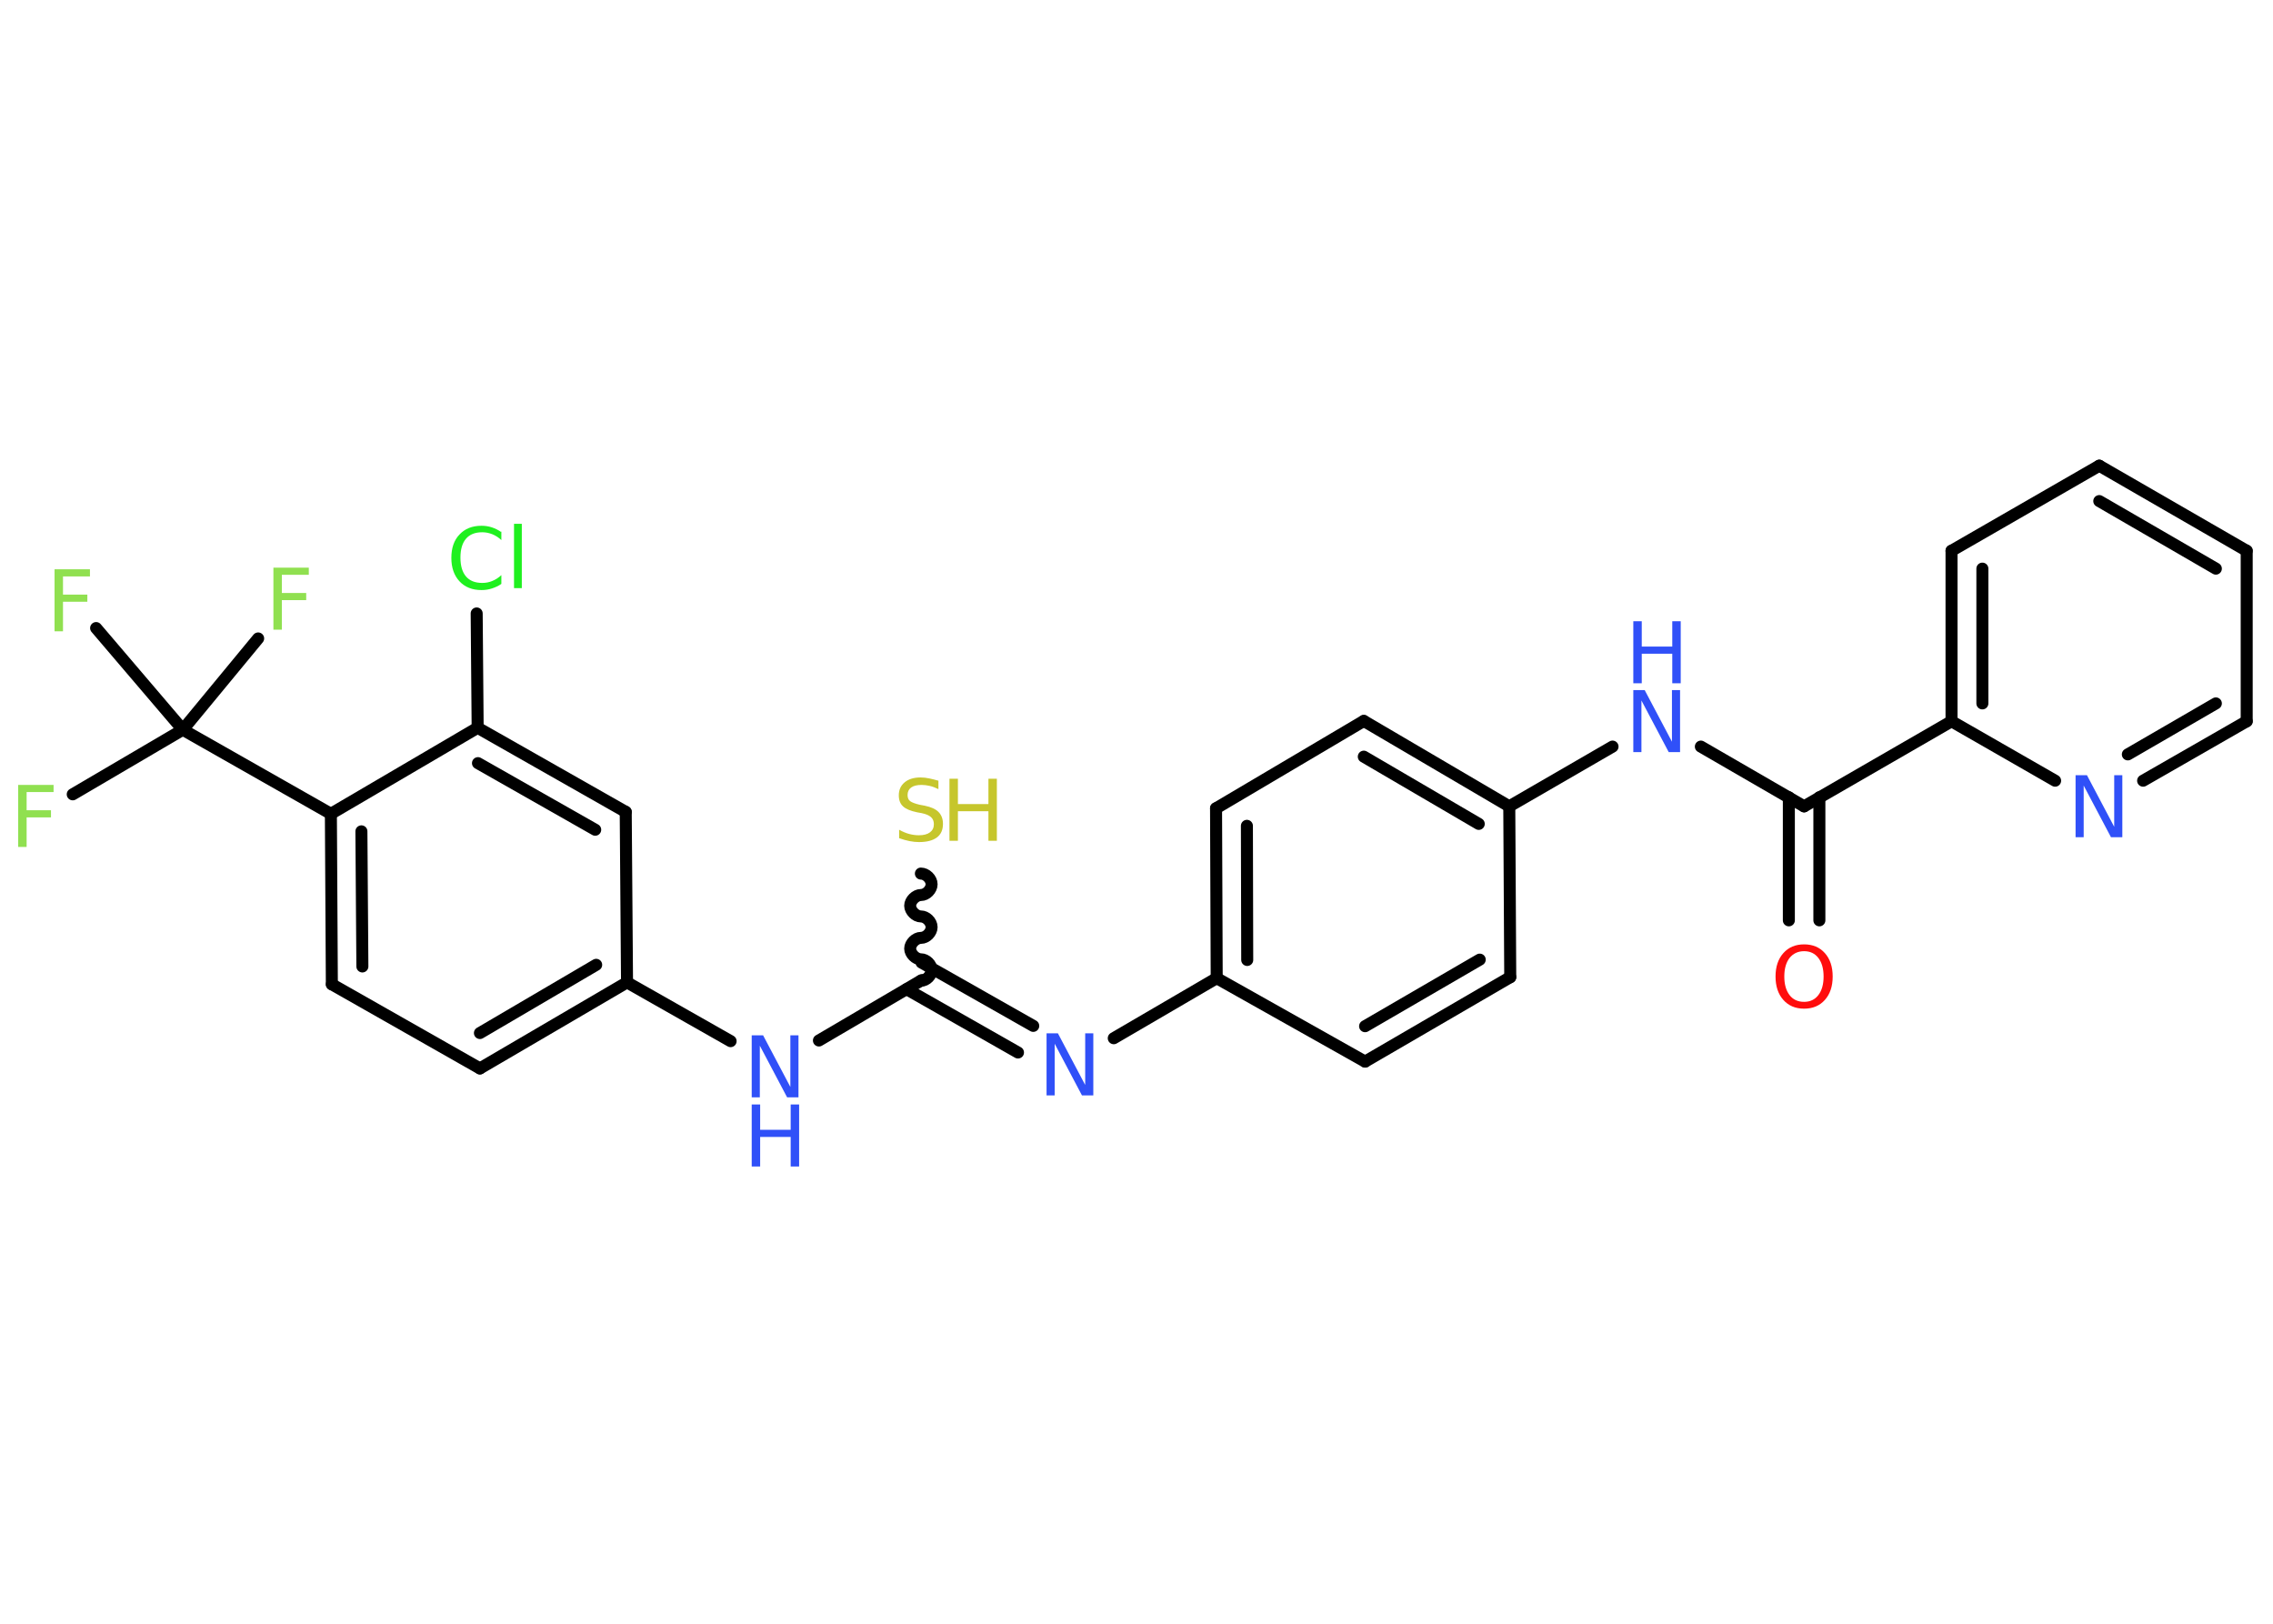 <?xml version='1.0' encoding='UTF-8'?>
<!DOCTYPE svg PUBLIC "-//W3C//DTD SVG 1.1//EN" "http://www.w3.org/Graphics/SVG/1.1/DTD/svg11.dtd">
<svg version='1.2' xmlns='http://www.w3.org/2000/svg' xmlns:xlink='http://www.w3.org/1999/xlink' width='70.0mm' height='50.0mm' viewBox='0 0 70.0 50.0'>
  <desc>Generated by the Chemistry Development Kit (http://github.com/cdk)</desc>
  <g stroke-linecap='round' stroke-linejoin='round' stroke='#000000' stroke-width='.37' fill='#3050F8'>
    <rect x='.0' y='.0' width='70.0' height='50.0' fill='#FFFFFF' stroke='none'/>
    <g id='mol1' class='mol'>
      <g id='mol1bnd1' class='bond'>
        <line x1='55.09' y1='28.34' x2='55.09' y2='24.55'/>
        <line x1='56.03' y1='28.34' x2='56.03' y2='24.55'/>
      </g>
      <line id='mol1bnd2' class='bond' x1='55.56' y1='24.83' x2='52.38' y2='22.99'/>
      <line id='mol1bnd3' class='bond' x1='49.66' y1='22.99' x2='46.48' y2='24.83'/>
      <g id='mol1bnd4' class='bond'>
        <line x1='46.48' y1='24.83' x2='42.0' y2='22.2'/>
        <line x1='45.54' y1='25.37' x2='42.0' y2='23.3'/>
      </g>
      <line id='mol1bnd5' class='bond' x1='42.0' y1='22.2' x2='37.45' y2='24.89'/>
      <g id='mol1bnd6' class='bond'>
        <line x1='37.45' y1='24.89' x2='37.47' y2='30.12'/>
        <line x1='38.4' y1='25.43' x2='38.41' y2='29.56'/>
      </g>
      <line id='mol1bnd7' class='bond' x1='37.47' y1='30.12' x2='34.3' y2='31.97'/>
      <g id='mol1bnd8' class='bond'>
        <line x1='31.35' y1='32.41' x2='27.92' y2='30.46'/>
        <line x1='31.82' y1='31.59' x2='28.38' y2='29.64'/>
      </g>
      <path id='mol1bnd9' class='bond' d='M28.36 26.9c.16 -.0 .33 .16 .33 .33c.0 .16 -.16 .33 -.33 .33c-.16 .0 -.33 .17 -.33 .33c.0 .16 .17 .33 .33 .33c.16 -.0 .33 .16 .33 .33c.0 .16 -.16 .33 -.33 .33c-.16 .0 -.33 .17 -.33 .33c.0 .16 .17 .33 .33 .33c.16 -.0 .33 .16 .33 .33c.0 .16 -.16 .33 -.33 .33' fill='none' stroke='#000000' stroke-width='.37'/>
      <line id='mol1bnd10' class='bond' x1='28.39' y1='30.18' x2='25.22' y2='32.04'/>
      <line id='mol1bnd11' class='bond' x1='22.5' y1='32.06' x2='19.31' y2='30.25'/>
      <g id='mol1bnd12' class='bond'>
        <line x1='14.78' y1='32.9' x2='19.31' y2='30.25'/>
        <line x1='14.78' y1='31.81' x2='18.36' y2='29.71'/>
      </g>
      <line id='mol1bnd13' class='bond' x1='14.78' y1='32.9' x2='10.22' y2='30.31'/>
      <g id='mol1bnd14' class='bond'>
        <line x1='10.19' y1='25.06' x2='10.22' y2='30.31'/>
        <line x1='11.13' y1='25.6' x2='11.16' y2='29.76'/>
      </g>
      <line id='mol1bnd15' class='bond' x1='10.19' y1='25.06' x2='5.63' y2='22.47'/>
      <line id='mol1bnd16' class='bond' x1='5.63' y1='22.47' x2='2.24' y2='24.46'/>
      <line id='mol1bnd17' class='bond' x1='5.63' y1='22.47' x2='7.95' y2='19.66'/>
      <line id='mol1bnd18' class='bond' x1='5.63' y1='22.47' x2='2.96' y2='19.34'/>
      <line id='mol1bnd19' class='bond' x1='10.19' y1='25.06' x2='14.71' y2='22.41'/>
      <line id='mol1bnd20' class='bond' x1='14.71' y1='22.41' x2='14.68' y2='18.89'/>
      <g id='mol1bnd21' class='bond'>
        <line x1='19.27' y1='25.0' x2='14.71' y2='22.41'/>
        <line x1='18.33' y1='25.55' x2='14.72' y2='23.5'/>
      </g>
      <line id='mol1bnd22' class='bond' x1='19.31' y1='30.25' x2='19.27' y2='25.0'/>
      <line id='mol1bnd23' class='bond' x1='37.47' y1='30.12' x2='42.04' y2='32.69'/>
      <g id='mol1bnd24' class='bond'>
        <line x1='42.04' y1='32.69' x2='46.51' y2='30.09'/>
        <line x1='42.04' y1='31.6' x2='45.57' y2='29.55'/>
      </g>
      <line id='mol1bnd25' class='bond' x1='46.48' y1='24.83' x2='46.51' y2='30.09'/>
      <line id='mol1bnd26' class='bond' x1='55.56' y1='24.83' x2='60.1' y2='22.21'/>
      <g id='mol1bnd27' class='bond'>
        <line x1='60.1' y1='16.96' x2='60.1' y2='22.21'/>
        <line x1='61.05' y1='17.51' x2='61.05' y2='21.66'/>
      </g>
      <line id='mol1bnd28' class='bond' x1='60.1' y1='16.96' x2='64.65' y2='14.34'/>
      <g id='mol1bnd29' class='bond'>
        <line x1='69.19' y1='16.96' x2='64.65' y2='14.34'/>
        <line x1='68.24' y1='17.51' x2='64.65' y2='15.43'/>
      </g>
      <line id='mol1bnd30' class='bond' x1='69.19' y1='16.96' x2='69.19' y2='22.21'/>
      <g id='mol1bnd31' class='bond'>
        <line x1='66.0' y1='24.04' x2='69.19' y2='22.21'/>
        <line x1='65.53' y1='23.23' x2='68.24' y2='21.66'/>
      </g>
      <line id='mol1bnd32' class='bond' x1='60.1' y1='22.21' x2='63.29' y2='24.04'/>
      <path id='mol1atm1' class='atom' d='M55.56 29.29q-.28 .0 -.45 .21q-.16 .21 -.16 .57q.0 .36 .16 .57q.16 .21 .45 .21q.28 .0 .44 -.21q.16 -.21 .16 -.57q.0 -.36 -.16 -.57q-.16 -.21 -.44 -.21zM55.56 29.08q.4 .0 .64 .27q.24 .27 .24 .72q.0 .45 -.24 .72q-.24 .27 -.64 .27q-.4 .0 -.64 -.27q-.24 -.27 -.24 -.72q.0 -.45 .24 -.72q.24 -.27 .64 -.27z' stroke='none' fill='#FF0D0D'/>
      <g id='mol1atm3' class='atom'>
        <path d='M50.3 21.25h.35l.84 1.59v-1.59h.25v1.91h-.35l-.84 -1.59v1.59h-.25v-1.91z' stroke='none'/>
        <path d='M50.3 19.13h.26v.78h.94v-.78h.26v1.91h-.26v-.91h-.94v.91h-.26v-1.91z' stroke='none'/>
      </g>
      <path id='mol1atm8' class='atom' d='M32.23 31.82h.35l.84 1.59v-1.59h.25v1.91h-.35l-.84 -1.59v1.59h-.25v-1.91z' stroke='none'/>
      <g id='mol1atm10' class='atom'>
        <path d='M28.9 24.05v.25q-.14 -.07 -.27 -.1q-.13 -.03 -.25 -.03q-.21 .0 -.32 .08q-.11 .08 -.11 .23q.0 .13 .08 .19q.08 .06 .29 .11l.16 .03q.29 .06 .42 .19q.14 .14 .14 .37q.0 .28 -.19 .42q-.19 .14 -.55 .14q-.13 .0 -.29 -.03q-.15 -.03 -.32 -.09v-.26q.16 .09 .31 .13q.15 .04 .3 .04q.22 .0 .34 -.09q.12 -.09 .12 -.25q.0 -.14 -.09 -.22q-.09 -.08 -.28 -.12l-.16 -.03q-.29 -.06 -.42 -.18q-.13 -.12 -.13 -.34q.0 -.25 .18 -.4q.18 -.15 .49 -.15q.13 .0 .27 .03q.14 .03 .28 .07z' stroke='none' fill='#C6C62C'/>
        <path d='M29.24 23.98h.26v.78h.94v-.78h.26v1.91h-.26v-.91h-.94v.91h-.26v-1.91z' stroke='none' fill='#C6C62C'/>
      </g>
      <g id='mol1atm11' class='atom'>
        <path d='M23.15 31.88h.35l.84 1.59v-1.59h.25v1.91h-.35l-.84 -1.59v1.59h-.25v-1.91z' stroke='none'/>
        <path d='M23.15 34.01h.26v.78h.94v-.78h.26v1.91h-.26v-.91h-.94v.91h-.26v-1.91z' stroke='none'/>
      </g>
      <path id='mol1atm17' class='atom' d='M.56 24.17h1.09v.22h-.83v.56h.75v.22h-.75v.91h-.26v-1.91z' stroke='none' fill='#90E050'/>
      <path id='mol1atm18' class='atom' d='M8.42 17.48h1.09v.22h-.83v.56h.75v.22h-.75v.91h-.26v-1.91z' stroke='none' fill='#90E050'/>
      <path id='mol1atm19' class='atom' d='M1.68 17.53h1.09v.22h-.83v.56h.75v.22h-.75v.91h-.26v-1.91z' stroke='none' fill='#90E050'/>
      <path id='mol1atm21' class='atom' d='M15.44 16.36v.27q-.13 -.12 -.28 -.18q-.15 -.06 -.31 -.06q-.33 .0 -.5 .2q-.17 .2 -.17 .58q.0 .38 .17 .58q.17 .2 .5 .2q.17 .0 .31 -.06q.15 -.06 .28 -.18v.27q-.13 .09 -.29 .14q-.15 .05 -.32 .05q-.43 .0 -.68 -.27q-.25 -.27 -.25 -.72q.0 -.46 .25 -.72q.25 -.27 .68 -.27q.17 .0 .32 .05q.15 .05 .28 .14zM15.83 16.13h.24v1.98h-.24v-1.98z' stroke='none' fill='#1FF01F'/>
      <path id='mol1atm30' class='atom' d='M63.92 23.87h.35l.84 1.59v-1.59h.25v1.91h-.35l-.84 -1.59v1.59h-.25v-1.91z' stroke='none'/>
    </g>
  </g>
</svg>
